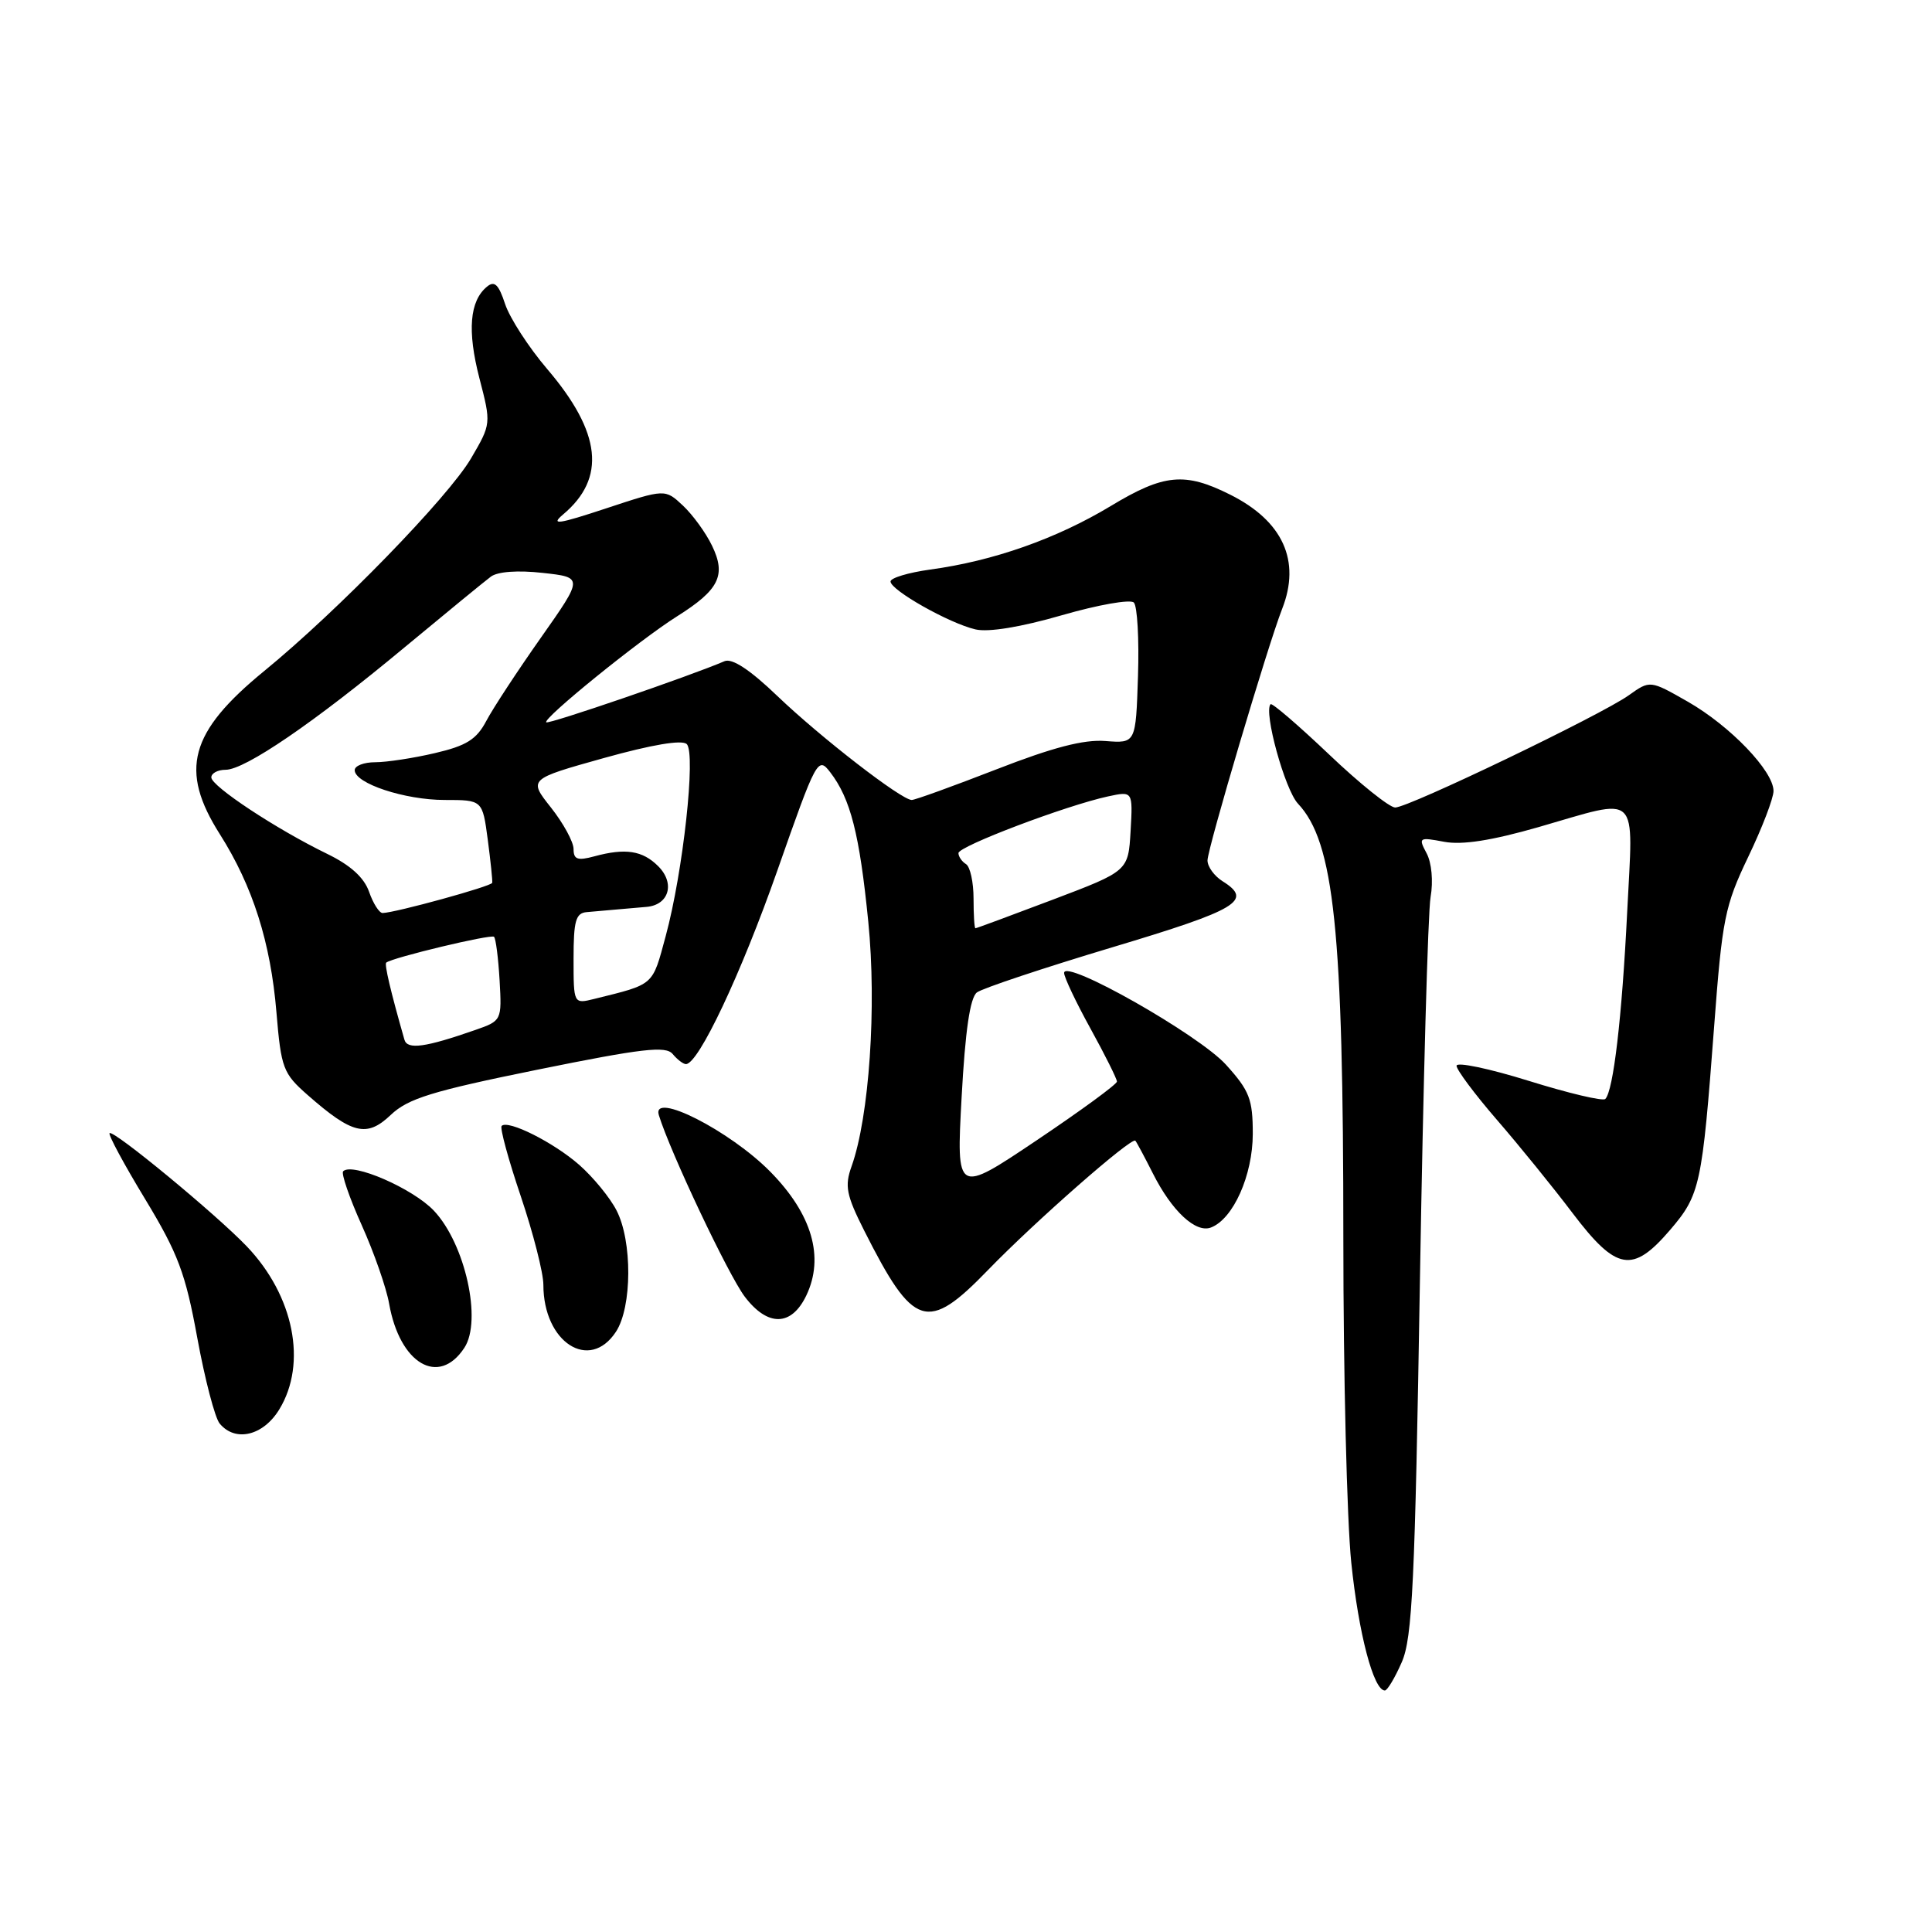 <?xml version="1.0" encoding="UTF-8" standalone="no"?>
<!DOCTYPE svg PUBLIC "-//W3C//DTD SVG 1.1//EN" "http://www.w3.org/Graphics/SVG/1.1/DTD/svg11.dtd" >
<svg xmlns="http://www.w3.org/2000/svg" xmlns:xlink="http://www.w3.org/1999/xlink" version="1.1" viewBox="0 0 256 256">
 <g >
 <path fill="currentColor"
d=" M 185.74 220.25 C 187.15 217.04 187.49 209.72 188.15 169.50 C 188.58 143.65 189.21 120.86 189.56 118.86 C 189.93 116.76 189.70 114.31 189.03 113.06 C 187.92 110.98 188.02 110.91 191.35 111.54 C 193.75 111.99 197.64 111.38 203.85 109.60 C 217.46 105.68 216.41 104.68 215.61 120.85 C 214.92 134.82 213.78 144.55 212.71 145.62 C 212.39 145.94 207.83 144.86 202.57 143.22 C 197.30 141.58 193.00 140.68 193.00 141.22 C 193.00 141.75 195.39 144.96 198.32 148.35 C 201.25 151.73 205.78 157.31 208.38 160.75 C 214.19 168.41 216.32 168.78 221.30 162.97 C 225.28 158.32 225.54 157.08 227.13 136.03 C 228.20 121.76 228.55 120.02 231.64 113.56 C 233.49 109.71 235.00 105.77 235.00 104.81 C 235.00 102.17 229.26 96.19 223.65 92.98 C 218.64 90.12 218.64 90.12 215.82 92.13 C 212.14 94.75 186.65 107.00 184.87 107.00 C 184.12 107.00 180.17 103.84 176.11 99.97 C 172.05 96.11 168.56 93.11 168.36 93.31 C 167.40 94.27 170.25 104.64 171.99 106.49 C 176.79 111.59 178.00 123.24 178.00 164.12 C 178.00 182.09 178.47 201.41 179.05 207.05 C 180.02 216.45 182.00 224.00 183.50 224.00 C 183.83 224.00 184.84 222.31 185.74 220.25 Z  M 37.01 186.75 C 40.73 180.65 38.95 171.69 32.70 165.15 C 28.67 160.93 15.01 149.65 14.52 150.15 C 14.32 150.35 16.44 154.29 19.24 158.90 C 23.59 166.09 24.58 168.71 26.14 177.27 C 27.15 182.77 28.48 187.88 29.11 188.63 C 31.18 191.13 34.88 190.25 37.01 186.75 Z  M 61.53 178.59 C 63.90 174.99 61.64 164.82 57.50 160.43 C 54.72 157.48 46.68 153.98 45.47 155.20 C 45.19 155.48 46.29 158.70 47.93 162.34 C 49.57 165.99 51.20 170.67 51.56 172.74 C 52.97 180.72 58.14 183.76 61.53 178.59 Z  M 81.62 176.46 C 83.76 173.19 83.80 164.45 81.69 160.38 C 80.82 158.68 78.59 155.97 76.75 154.35 C 73.35 151.37 67.32 148.34 66.47 149.19 C 66.22 149.45 67.36 153.64 69.01 158.52 C 70.65 163.39 72.00 168.66 72.00 170.24 C 72.00 177.87 78.11 181.82 81.62 176.46 Z  M 106.84 171.66 C 109.26 166.59 107.61 160.89 102.08 155.27 C 96.72 149.82 86.32 144.54 87.30 147.76 C 88.81 152.67 96.50 168.92 98.68 171.81 C 101.73 175.83 104.87 175.77 106.84 171.66 Z  M 130.94 168.26 C 137.17 161.83 149.96 150.61 150.44 151.15 C 150.61 151.34 151.66 153.30 152.77 155.50 C 155.28 160.48 158.45 163.43 160.46 162.65 C 163.41 161.52 165.99 155.74 166.00 150.25 C 166.00 145.65 165.57 144.53 162.45 141.08 C 158.86 137.11 141.00 126.98 141.00 128.92 C 141.00 129.48 142.57 132.80 144.50 136.30 C 146.43 139.80 148.00 142.96 148.00 143.31 C 148.00 143.67 143.21 147.17 137.36 151.10 C 126.72 158.24 126.72 158.24 127.42 145.37 C 127.90 136.53 128.54 132.19 129.45 131.50 C 130.19 130.95 138.26 128.26 147.39 125.52 C 164.05 120.53 166.08 119.32 162.00 116.77 C 160.90 116.08 160.00 114.84 160.00 114.01 C 160.01 112.42 167.99 85.53 169.89 80.68 C 172.39 74.32 170.00 69.05 163.02 65.55 C 157.00 62.53 154.23 62.79 147.18 67.05 C 139.98 71.39 131.60 74.34 123.25 75.47 C 120.36 75.87 118.00 76.58 118.00 77.05 C 118.00 78.20 125.79 82.60 129.26 83.40 C 130.98 83.80 135.29 83.09 140.71 81.52 C 145.49 80.14 149.78 79.38 150.24 79.84 C 150.70 80.30 150.95 84.69 150.79 89.59 C 150.50 98.50 150.50 98.50 146.48 98.19 C 143.61 97.96 139.49 99.04 132.04 101.94 C 126.30 104.17 121.25 106.00 120.81 106.00 C 119.44 106.00 108.77 97.74 103.01 92.23 C 99.39 88.75 97.01 87.19 96.01 87.61 C 91.37 89.60 72.67 96.01 72.38 95.71 C 71.88 95.22 84.75 84.79 89.71 81.67 C 95.29 78.16 96.25 76.23 94.35 72.31 C 93.53 70.60 91.79 68.21 90.49 66.99 C 88.13 64.78 88.13 64.78 80.32 67.36 C 73.97 69.46 72.90 69.62 74.60 68.18 C 80.35 63.36 79.69 57.31 72.50 48.89 C 70.05 46.02 67.55 42.15 66.93 40.29 C 66.07 37.67 65.52 37.15 64.51 38.00 C 62.23 39.89 61.90 43.84 63.52 50.10 C 65.09 56.15 65.09 56.16 62.42 60.73 C 59.39 65.89 44.76 80.94 35.00 88.92 C 25.10 97.02 23.74 102.05 29.14 110.55 C 33.49 117.42 35.86 124.86 36.63 134.14 C 37.25 141.56 37.51 142.24 40.77 145.10 C 46.68 150.29 48.60 150.75 51.77 147.74 C 54.06 145.56 57.22 144.58 71.26 141.73 C 85.11 138.92 88.22 138.56 89.13 139.66 C 89.75 140.40 90.53 141.00 90.89 141.00 C 92.55 141.00 98.18 129.08 103.01 115.33 C 108.19 100.56 108.38 100.21 110.01 102.33 C 112.70 105.83 113.89 110.50 115.05 122.11 C 116.18 133.37 115.18 147.97 112.84 154.54 C 111.90 157.15 112.14 158.35 114.50 163.04 C 121.06 176.04 122.86 176.61 130.94 168.26 Z  M 53.59 137.77 C 51.76 131.37 50.91 127.76 51.18 127.55 C 52.01 126.88 65.08 123.75 65.46 124.13 C 65.70 124.37 66.03 126.97 66.20 129.91 C 66.50 135.21 66.47 135.26 63.00 136.47 C 56.35 138.79 53.98 139.12 53.59 137.77 Z  M 76.00 127.02 C 76.00 122.01 76.29 120.98 77.75 120.86 C 78.71 120.78 80.40 120.63 81.50 120.53 C 82.60 120.43 84.46 120.27 85.64 120.17 C 88.65 119.93 89.49 117.04 87.21 114.77 C 85.14 112.70 82.87 112.35 78.75 113.47 C 76.53 114.07 76.00 113.89 76.00 112.50 C 76.00 111.56 74.65 109.09 73.01 107.01 C 70.02 103.24 70.02 103.24 80.03 100.44 C 86.37 98.67 90.39 97.99 91.00 98.60 C 92.23 99.83 90.51 115.55 88.21 124.03 C 86.41 130.69 86.77 130.37 78.75 132.36 C 76.00 133.04 76.00 133.04 76.00 127.02 Z  M 129.00 119.06 C 129.00 116.89 128.55 114.84 128.00 114.50 C 127.45 114.16 127.00 113.50 127.00 113.04 C 127.00 112.13 141.27 106.73 146.81 105.53 C 150.11 104.82 150.11 104.82 149.81 110.12 C 149.50 115.42 149.50 115.42 139.50 119.21 C 134.00 121.29 129.39 123.00 129.25 123.00 C 129.11 123.00 129.00 121.23 129.00 119.06 Z  M 48.91 118.18 C 48.25 116.28 46.44 114.64 43.35 113.14 C 36.64 109.88 28.00 104.18 28.00 103.01 C 28.00 102.46 28.85 102.00 29.89 102.00 C 32.47 102.00 41.63 95.74 53.58 85.80 C 59.08 81.24 64.23 77.01 65.04 76.41 C 65.93 75.74 68.61 75.54 71.90 75.91 C 77.30 76.50 77.30 76.50 71.67 84.50 C 68.57 88.90 65.31 93.87 64.43 95.54 C 63.14 97.98 61.80 98.82 57.63 99.79 C 54.78 100.46 51.22 101.00 49.72 101.00 C 48.22 101.00 47.00 101.47 47.00 102.05 C 47.00 103.81 53.63 106.00 58.93 106.00 C 63.93 106.00 63.93 106.00 64.63 111.25 C 65.01 114.14 65.28 116.72 65.22 116.98 C 65.12 117.44 52.44 120.93 50.70 120.98 C 50.26 120.99 49.45 119.73 48.91 118.18 Z "/>
</g>
</svg>